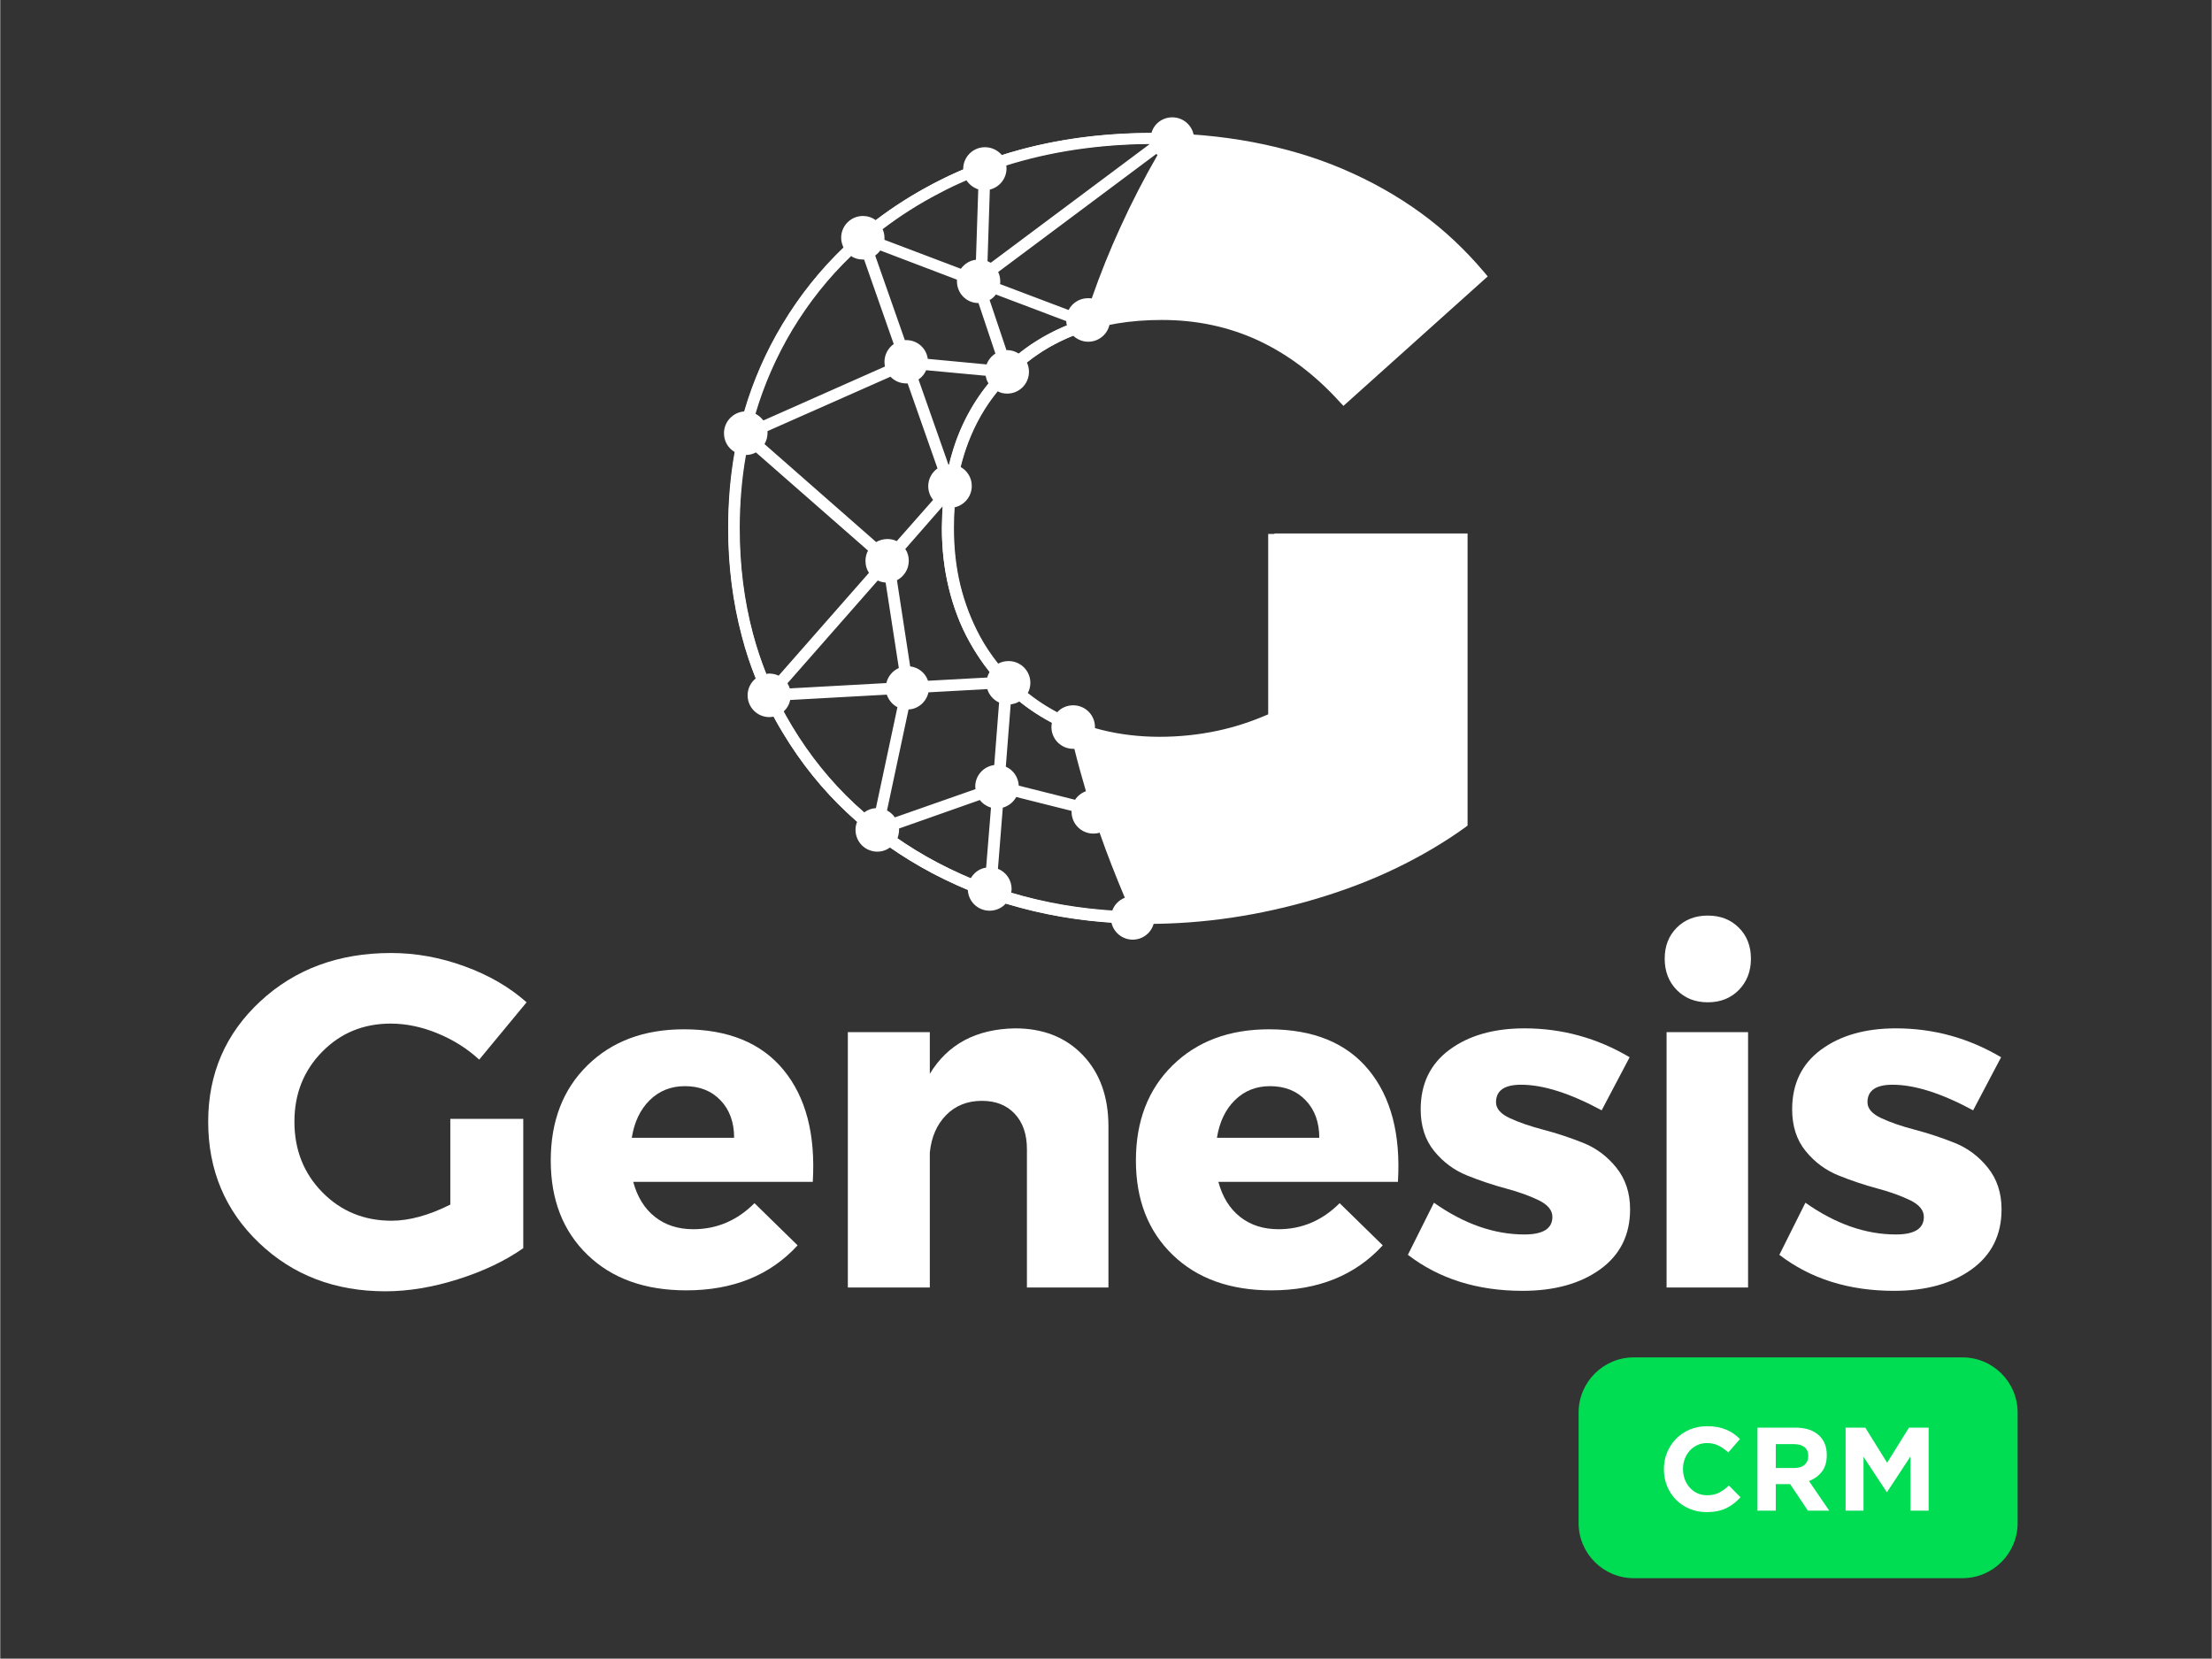 <svg xmlns="http://www.w3.org/2000/svg" xmlns:xlink="http://www.w3.org/1999/xlink" width="1511" zoomAndPan="magnify" viewBox="0 0 1134 850.5" height="1133" preserveAspectRatio="xMidYMid meet" version="1.0"><rect x="0" y="0" width="1134" height="850.5" fill="#333333" stroke="none"/><defs><g/><clipPath id="87f780d367"><path d="M 371 60.164 L 759 60.164 L 759 482 L 371 482 Z M 371 60.164 " clip-rule="nonzero"/></clipPath><clipPath id="38792b95fd"><path d="M 373 68 L 762.871 68 L 762.871 474 L 373 474 Z M 373 68 " clip-rule="nonzero"/></clipPath></defs><g clip-path="url(#87f780d367)"><path fill="#ffffff" d="M 557.781 152.906 C 558.496 152.906 559.09 152.906 559.684 153.023 C 564.074 140.438 568.945 128.324 574.289 116.688 C 580.223 103.625 586.637 91.277 593.406 79.52 C 593.168 79.285 593.051 79.164 592.812 78.926 L 511.707 139.488 C 512.422 140.91 512.777 142.574 512.777 144.355 C 512.777 144.832 512.777 145.188 512.66 145.66 L 547.809 158.961 C 549.707 155.281 553.508 152.906 557.781 152.906 M 505.773 186.867 C 506.602 184.609 508.266 182.59 510.285 181.285 L 501.617 155.398 C 495.441 155.398 490.57 150.41 490.57 144.238 C 490.57 144 490.57 143.645 490.57 143.406 L 451.27 128.445 C 450.555 129.395 449.605 130.344 448.656 131.055 L 463.855 174.398 C 464.094 174.398 464.328 174.398 464.566 174.398 C 470.266 174.398 474.898 178.555 475.609 184.016 Z M 516.223 179.504 C 518.477 179.504 520.613 180.215 522.395 181.402 C 526.078 178.434 529.996 175.703 534.152 173.328 C 538.188 170.953 542.465 168.816 546.977 166.918 C 546.738 166.203 546.621 165.492 546.621 164.66 L 510.52 151.004 C 509.691 152.191 508.621 153.141 507.316 153.855 L 515.984 179.621 Z M 387.266 212.16 C 388.809 212.988 390.234 214.176 391.301 215.602 L 453.645 187.934 C 453.523 187.102 453.406 186.391 453.406 185.559 C 453.406 181.762 455.305 178.434 458.156 176.418 L 442.957 133.074 C 442.719 133.074 442.48 133.074 442.242 133.074 C 440.105 133.074 437.969 132.48 436.305 131.293 C 424.668 142.457 414.695 155.043 406.145 169.172 C 398.07 182.711 391.777 196.961 387.266 212.16 Z M 394.27 345.391 C 396.051 345.391 397.715 345.746 399.141 346.457 L 445.449 293.734 C 444.262 291.953 443.668 289.938 443.668 287.562 C 443.668 285.66 444.145 283.879 444.973 282.336 L 387.5 231.988 C 385.957 232.82 384.176 233.297 382.395 233.297 C 380.258 245.289 379.191 257.875 379.191 270.938 C 379.191 289.938 381.445 307.867 385.957 324.848 C 387.859 331.973 390.113 338.859 392.844 345.629 C 393.32 345.391 393.797 345.391 394.27 345.391 Z M 454.355 350.258 C 455.188 346.816 457.562 343.965 460.766 342.539 L 454 298.723 C 452.574 298.605 451.148 298.25 449.961 297.656 L 403.652 350.379 C 404.125 351.207 404.602 352.039 404.84 352.988 Z M 442.957 416.637 C 444.617 415.332 446.754 414.5 449.012 414.379 L 460.055 362.609 C 457.441 361.301 455.543 358.926 454.594 356.195 L 405.074 358.926 C 404.602 361.184 403.414 363.32 401.633 364.863 C 403.059 367.477 404.48 370.09 406.027 372.582 C 415.051 387.543 425.738 400.844 438.207 412.48 C 439.867 413.785 441.41 415.211 442.957 416.637 Z M 500.07 404.645 C 500.07 404.168 499.953 403.812 499.953 403.336 C 499.953 397.637 504.227 393.008 509.691 392.293 L 512.184 360.234 C 509.332 358.926 507.078 356.434 506.129 353.348 L 475.965 355.008 C 474.898 359.875 470.742 363.559 465.754 363.797 L 454.711 415.566 C 456.254 416.398 457.68 417.586 458.75 419.129 Z M 497.578 450.48 C 499.242 447.512 502.09 445.371 505.535 444.898 L 508.027 414.145 C 505.773 413.43 503.754 412.125 502.328 410.223 L 460.887 424.832 C 460.887 425.066 460.887 425.305 460.887 425.543 C 460.887 427.086 460.531 428.512 460.055 429.938 C 466.586 434.449 473.59 438.723 480.836 442.523 C 486.297 445.371 491.879 447.984 497.578 450.48 Z M 551.133 410.105 C 552.438 408.086 554.457 406.543 556.715 405.711 C 554.574 398.352 552.559 391.227 550.777 383.98 C 550.539 383.98 550.418 383.98 550.184 383.98 C 544.008 383.98 539.02 378.996 539.02 372.82 C 539.02 371.988 539.141 371.277 539.258 370.562 C 538.426 370.09 537.477 369.613 536.645 369.141 C 531.656 366.289 527.027 363.203 522.633 359.641 C 521.328 360.469 519.785 360.945 518.121 361.184 L 515.629 393.125 C 519.426 394.789 522.039 398.469 522.277 402.863 Z M 570.133 467.102 C 571.199 464.016 573.574 461.523 576.66 460.336 C 571.914 449.055 567.52 437.891 563.719 426.969 C 562.648 427.324 561.582 427.441 560.512 427.441 C 554.34 427.441 549.352 422.457 549.352 416.281 L 549.352 415.805 L 520.973 408.68 C 519.547 411.293 517.051 413.312 514.082 414.145 L 511.59 445.492 C 515.746 447.152 518.598 451.191 518.598 455.824 C 518.598 456.535 518.477 457.246 518.359 457.84 C 522.16 459.027 525.957 459.98 529.758 460.93 C 542.699 464.133 556.121 466.152 570.133 467.102 Z M 486.18 238.164 C 486.297 238.164 486.535 238.164 486.652 238.164 C 487.723 233.531 489.148 229.141 490.691 224.863 C 494.609 214.535 499.953 205.152 506.84 196.723 C 506.008 195.535 505.535 194.109 505.297 192.684 L 474.777 189.836 C 473.949 191.734 472.641 193.398 470.859 194.586 Z M 478.34 256.332 C 476.797 254.43 475.848 251.938 475.848 249.324 C 475.848 245.527 477.746 242.199 480.598 240.184 L 465.281 196.602 C 465.043 196.602 464.805 196.602 464.566 196.602 C 461.359 196.602 458.512 195.297 456.492 193.16 L 393.438 221.062 C 393.438 221.422 393.438 221.656 393.438 222.016 C 393.438 224.152 392.844 226.051 391.895 227.715 L 449.129 277.941 C 450.793 276.992 452.812 276.398 454.832 276.398 C 456.609 276.398 458.273 276.754 459.699 277.469 Z M 483.328 259.895 L 483.09 259.773 L 464.094 281.504 C 465.281 283.285 465.875 285.305 465.875 287.562 C 465.875 291.953 463.379 295.637 459.816 297.535 L 466.586 341.707 C 470.859 342.184 474.422 345.152 475.73 349.07 L 506.129 347.41 C 506.367 346.34 506.84 345.391 507.316 344.559 C 503.516 339.809 500.07 334.703 496.984 329.121 C 492.234 320.574 488.793 311.43 486.418 301.691 C 484.043 291.953 482.855 281.742 482.855 270.816 C 482.973 267.137 483.09 263.457 483.328 259.895 Z M 501.496 97.094 C 499.004 96.266 496.867 94.602 495.441 92.465 C 490.691 94.484 485.941 96.738 481.309 99.23 C 470.98 104.574 461.359 110.75 452.457 117.52 C 453.051 118.824 453.406 120.367 453.406 121.914 C 453.406 122.27 453.406 122.625 453.406 122.98 L 492.59 137.824 C 494.371 135.332 497.102 133.551 500.309 133.191 Z M 515.863 84.863 C 515.984 85.34 515.984 85.934 515.984 86.406 C 515.984 91.633 512.301 96.027 507.434 97.215 L 506.246 133.906 C 506.84 134.145 507.316 134.5 507.91 134.738 L 589.488 73.82 C 563.125 74.059 538.547 77.738 515.863 84.863 Z M 653.371 276.52 L 749.438 276.52 L 749.438 421.742 C 727.469 437.535 702.176 449.527 673.676 457.961 C 646.367 466.035 619.055 470.191 591.863 470.547 L 591.863 470.664 C 591.863 476.84 586.875 481.828 580.699 481.828 C 575.355 481.828 570.844 478.027 569.773 473.039 C 555.406 472.09 541.633 469.953 528.332 466.746 C 524.059 465.68 519.785 464.492 515.629 463.305 C 513.609 465.559 510.641 466.984 507.316 466.984 C 501.258 466.984 496.391 462.234 496.152 456.297 C 489.98 453.684 483.922 450.836 477.984 447.746 C 470.387 443.711 463.141 439.316 456.254 434.566 C 454.473 435.875 452.219 436.703 449.723 436.703 C 443.551 436.703 438.562 431.719 438.562 425.543 C 438.562 424.117 438.801 422.691 439.395 421.387 C 437.613 419.844 435.949 418.301 434.289 416.754 C 421.461 404.762 410.418 390.988 401.156 375.551 C 399.496 372.82 397.953 370.207 396.527 367.477 C 395.812 367.594 395.102 367.715 394.391 367.715 C 388.215 367.715 383.227 362.727 383.227 356.551 C 383.227 352.988 384.891 349.902 387.383 347.883 C 384.535 340.879 382.16 333.633 380.258 326.273 C 375.629 308.816 373.254 290.293 373.254 270.938 C 373.254 257.398 374.32 244.34 376.578 231.75 C 373.254 229.852 371.113 226.289 371.113 222.133 C 371.113 216.316 375.629 211.445 381.445 210.973 C 386.078 195.18 392.609 180.215 401.156 166.086 C 409.945 151.48 420.395 138.418 432.387 126.898 C 431.676 125.355 431.199 123.695 431.199 121.914 C 431.199 115.738 436.188 110.75 442.363 110.75 C 444.738 110.75 446.992 111.465 448.895 112.887 C 458.035 105.883 468.012 99.59 478.699 94.008 C 483.684 91.395 488.672 89.02 493.777 86.883 L 493.777 86.645 C 493.777 80.469 498.766 75.484 504.941 75.484 C 508.383 75.484 511.473 77.027 513.609 79.52 C 537.359 71.922 562.887 68.238 590.316 68.121 C 591.625 63.488 595.898 60.164 601.004 60.164 C 607.18 60.164 612.168 65.152 612.168 71.328 C 612.168 71.566 612.168 71.684 612.168 71.922 C 639.359 73.941 664.414 79.641 686.977 89.258 C 715.473 101.371 739.344 118.707 758.34 141.387 L 689.23 203.965 C 663.227 175.465 632.117 161.098 595.898 161.098 C 586.398 161.098 577.492 161.93 569.062 163.594 C 569.062 163.711 569.062 163.949 569.062 164.066 C 569.062 170.242 564.074 175.23 557.902 175.23 C 554.934 175.23 552.199 174.043 550.184 172.141 C 545.668 173.922 541.395 176.059 537.238 178.434 C 533.438 180.691 529.875 183.184 526.434 185.914 C 527.145 187.34 527.5 189.004 527.5 190.664 C 527.5 196.84 522.516 201.828 516.34 201.828 C 514.559 201.828 512.895 201.473 511.473 200.641 C 505.059 208.477 500.07 217.266 496.391 226.883 C 494.848 230.922 493.539 235.195 492.473 239.469 C 495.914 241.371 498.172 245.051 498.172 249.207 C 498.172 254.551 494.371 259.062 489.387 260.133 C 489.148 263.574 489.027 267.137 489.027 270.699 C 489.027 281.148 490.098 290.887 492.352 300.148 C 494.609 309.293 497.934 317.961 502.328 326.152 C 505.059 331.258 508.266 335.891 511.707 340.285 C 513.254 339.453 515.035 338.977 517.051 338.977 C 523.227 338.977 528.215 343.965 528.215 350.141 C 528.215 352.039 527.738 353.82 526.906 355.363 C 530.828 358.453 535.102 361.422 539.613 363.914 C 540.445 364.391 541.156 364.746 541.988 365.219 C 544.008 362.965 546.977 361.656 550.184 361.656 C 556.355 361.656 561.344 366.645 561.344 372.82 C 561.344 373.887 561.227 374.957 560.867 376.027 C 571.32 378.996 582.598 380.539 594.711 380.539 C 615.609 380.539 635.203 376.383 653.488 367.953 L 653.488 276.52 Z M 653.371 276.52 " fill-opacity="1" fill-rule="evenodd"/></g><g clip-path="url(#38792b95fd)"><path fill="#ffffff" d="M 746.469 279.488 L 656.34 279.488 L 656.34 369.852 L 654.559 370.684 C 645.18 374.957 635.559 378.164 625.465 380.301 C 615.492 382.438 605.16 383.508 594.473 383.508 C 583.668 383.508 573.336 382.32 563.719 379.945 C 553.98 377.57 544.957 373.891 536.527 369.141 C 528.094 364.391 520.496 358.57 513.965 351.922 C 507.316 345.27 501.734 337.555 496.984 329.004 C 492.234 320.453 488.793 311.309 486.418 301.574 C 484.043 291.836 482.855 281.625 482.855 270.699 C 482.855 253.719 485.465 238.402 490.574 224.746 C 495.797 210.973 503.516 198.977 513.848 188.766 C 524.176 178.434 536.172 170.836 549.945 165.609 C 563.602 160.504 578.801 157.891 595.543 157.891 C 614.066 157.891 631.285 161.574 647.316 168.816 C 662.395 175.703 676.406 185.914 689.113 199.453 L 753.949 140.793 C 745.043 130.461 735.188 121.438 724.262 113.363 C 712.508 104.812 699.68 97.57 685.668 91.633 C 671.656 85.695 656.578 81.184 640.664 78.215 C 624.754 75.246 607.891 73.703 590.199 73.703 C 569.895 73.703 550.656 75.84 532.488 79.996 C 514.32 84.152 497.223 90.445 481.191 98.875 C 465.16 107.309 450.91 117.281 438.324 128.918 C 425.855 140.555 415.051 153.855 406.027 168.816 C 397 183.777 390.234 199.691 385.723 216.672 C 381.207 233.652 378.953 251.582 378.953 270.582 C 378.953 289.578 381.207 307.512 385.723 324.492 C 390.234 341.352 397 357.383 406.027 372.344 C 415.051 387.309 425.738 400.605 438.207 412.242 C 450.676 423.879 464.805 433.973 480.598 442.285 C 512.301 459.027 548.164 467.461 587.941 467.461 C 602.074 467.461 616.203 466.391 630.336 464.371 C 644.465 462.234 658.598 459.148 672.727 454.992 C 686.855 450.836 700.156 445.73 712.625 439.793 C 724.617 434.094 735.781 427.562 746.348 420.082 L 746.348 279.488 Z M 653.371 273.551 L 752.402 273.551 L 752.402 423.285 L 751.215 424.238 C 740.172 432.191 728.18 439.199 715.355 445.371 C 702.531 451.547 688.996 456.652 674.625 460.93 C 660.258 465.203 645.773 468.41 631.402 470.547 C 617.035 472.684 602.547 473.754 588.18 473.754 C 547.449 473.754 510.758 465.086 478.105 447.867 C 461.719 439.199 447.23 428.867 434.406 416.875 C 421.582 404.883 410.539 391.105 401.277 375.668 C 392.016 360.234 385.008 343.848 380.379 326.273 C 375.746 308.816 373.371 290.293 373.371 270.938 C 373.371 251.461 375.746 233.059 380.379 215.602 C 385.008 198.148 392.016 181.641 401.277 166.203 C 410.539 150.766 421.699 137.113 434.645 125 C 447.586 113.008 462.312 102.676 478.816 94.008 C 495.32 85.34 512.895 78.926 531.539 74.652 C 550.184 70.379 569.773 68.238 590.555 68.238 C 608.605 68.238 625.824 69.785 642.211 72.871 C 658.477 75.957 673.914 80.469 688.402 86.645 C 702.887 92.82 716.188 100.301 728.301 109.09 C 740.41 117.875 751.215 128.086 760.953 139.605 L 762.734 141.742 L 760.598 143.645 L 691.012 206.102 L 688.758 208.121 L 686.738 205.984 C 674.031 191.973 660.02 181.523 644.941 174.516 C 629.742 167.512 613.355 164.066 595.66 164.066 C 579.512 164.066 565.023 166.441 552.082 171.309 C 539.258 176.18 527.859 183.422 518.121 193.039 C 508.383 202.66 501.023 214.059 496.152 226.883 C 491.285 239.824 488.793 254.43 488.793 270.816 C 488.793 281.27 489.859 291.004 492.117 300.266 C 494.371 309.41 497.695 318.078 502.09 326.273 C 506.484 334.348 511.828 341.59 518.121 347.883 C 524.297 354.176 531.422 359.641 539.375 364.152 C 547.332 368.664 556 372.109 565.145 374.363 C 574.289 376.621 584.145 377.809 594.473 377.809 C 604.688 377.809 614.66 376.738 624.16 374.719 C 633.066 372.82 641.734 369.969 650.164 366.289 L 650.164 273.785 L 653.371 273.785 Z M 653.371 273.551 " fill-opacity="1" fill-rule="nonzero"/></g><g fill="#ffffff" fill-opacity="1"><g transform="translate(100.8, 660.201)"><g><path d="M 129.984 -86.484 L 167.391 -86.484 L 167.391 -20.172 C 158.16 -13.691 147.023 -8.383 133.984 -4.25 C 120.953 -0.125 108.523 1.938 96.703 1.938 C 70.785 1.938 49.16 -6.359 31.828 -22.953 C 14.492 -39.555 5.828 -60.25 5.828 -85.031 C 5.828 -109.656 14.734 -130.227 32.547 -146.75 C 50.367 -163.27 72.723 -171.531 99.609 -171.531 C 112.242 -171.531 124.797 -169.258 137.266 -164.719 C 149.734 -160.188 160.344 -154.031 169.094 -146.25 L 144.797 -116.859 C 138.641 -122.523 131.508 -127.02 123.406 -130.344 C 115.312 -133.664 107.301 -135.328 99.375 -135.328 C 85.438 -135.328 73.727 -130.504 64.25 -120.859 C 54.781 -111.223 50.047 -99.281 50.047 -85.031 C 50.047 -70.613 54.82 -58.547 64.375 -48.828 C 73.938 -39.109 85.766 -34.25 99.859 -34.25 C 108.922 -34.25 118.961 -37.004 129.984 -42.516 Z M 129.984 -86.484 "/></g></g></g><g fill="#ffffff" fill-opacity="1"><g transform="translate(276.458, 660.201)"><g><path d="M 74.094 -132.406 C 96.77 -132.406 113.816 -125.441 125.234 -111.516 C 136.66 -97.586 141.645 -78.473 140.188 -54.172 L 48.109 -54.172 C 50.211 -46.398 53.938 -40.41 59.281 -36.203 C 64.625 -31.992 71.18 -29.891 78.953 -29.891 C 90.941 -29.891 101.391 -34.344 110.297 -43.25 L 132.406 -21.625 C 118.312 -6.238 99.281 1.453 75.312 1.453 C 54.094 1.453 37.207 -4.617 24.656 -16.766 C 12.102 -28.91 5.828 -45.023 5.828 -65.109 C 5.828 -85.359 12.102 -101.633 24.656 -113.938 C 37.207 -126.25 53.688 -132.406 74.094 -132.406 Z M 47.375 -76.766 L 99.859 -76.766 C 99.859 -84.703 97.547 -91.098 92.922 -95.953 C 88.305 -100.816 82.195 -103.25 74.594 -103.25 C 67.457 -103.25 61.457 -100.859 56.594 -96.078 C 51.738 -91.305 48.664 -84.867 47.375 -76.766 Z M 47.375 -76.766 "/></g></g></g><g fill="#ffffff" fill-opacity="1"><g transform="translate(417.858, 660.201)"><g><path d="M 102.531 -132.891 C 116.945 -132.891 128.523 -128.312 137.266 -119.156 C 146.016 -110.008 150.391 -97.828 150.391 -82.609 L 150.391 0 L 108.594 0 L 108.594 -70.938 C 108.594 -78.551 106.523 -84.582 102.391 -89.031 C 98.266 -93.488 92.641 -95.719 85.516 -95.719 C 78.066 -95.719 71.953 -93.285 67.172 -88.422 C 62.398 -83.566 59.609 -77.172 58.797 -69.234 L 58.797 0 L 16.766 0 L 16.766 -130.953 L 58.797 -130.953 L 58.797 -109.578 C 68.023 -124.797 82.602 -132.566 102.531 -132.891 Z M 102.531 -132.891 "/></g></g></g><g fill="#ffffff" fill-opacity="1"><g transform="translate(576.508, 660.201)"><g><path d="M 74.094 -132.406 C 96.77 -132.406 113.816 -125.441 125.234 -111.516 C 136.66 -97.586 141.645 -78.473 140.188 -54.172 L 48.109 -54.172 C 50.211 -46.398 53.938 -40.41 59.281 -36.203 C 64.625 -31.992 71.18 -29.891 78.953 -29.891 C 90.941 -29.891 101.391 -34.344 110.297 -43.25 L 132.406 -21.625 C 118.312 -6.238 99.281 1.453 75.312 1.453 C 54.094 1.453 37.207 -4.617 24.656 -16.766 C 12.102 -28.91 5.828 -45.023 5.828 -65.109 C 5.828 -85.359 12.102 -101.633 24.656 -113.938 C 37.207 -126.25 53.688 -132.406 74.094 -132.406 Z M 47.375 -76.766 L 99.859 -76.766 C 99.859 -84.703 97.547 -91.098 92.922 -95.953 C 88.305 -100.816 82.195 -103.25 74.594 -103.25 C 67.457 -103.25 61.457 -100.859 56.594 -96.078 C 51.738 -91.305 48.664 -84.867 47.375 -76.766 Z M 47.375 -76.766 "/></g></g></g><g fill="#ffffff" fill-opacity="1"><g transform="translate(717.909, 660.201)"><g><path d="M 63.656 -132.891 C 82.926 -132.891 100.906 -127.953 117.594 -118.078 L 103.25 -90.859 C 87.051 -99.609 73.285 -103.984 61.953 -103.984 C 53.367 -103.984 49.078 -100.988 49.078 -95 C 49.078 -91.758 51.426 -89.047 56.125 -86.859 C 60.82 -84.672 66.57 -82.688 73.375 -80.906 C 80.176 -79.125 86.938 -76.895 93.656 -74.219 C 100.375 -71.551 106.082 -67.301 110.781 -61.469 C 115.477 -55.633 117.828 -48.508 117.828 -40.094 C 117.828 -26.969 112.723 -16.719 102.516 -9.344 C 92.316 -1.977 79.039 1.703 62.688 1.703 C 39.52 1.703 19.922 -4.453 3.891 -16.766 L 17.25 -43.484 C 32.633 -32.629 48.102 -27.203 63.656 -27.203 C 73.207 -27.203 77.984 -30.203 77.984 -36.203 C 77.984 -39.598 75.676 -42.43 71.062 -44.703 C 66.445 -46.973 60.816 -49 54.172 -50.781 C 47.535 -52.562 40.895 -54.785 34.25 -57.453 C 27.613 -60.129 21.988 -64.301 17.375 -69.969 C 12.758 -75.633 10.453 -82.758 10.453 -91.344 C 10.453 -104.469 15.391 -114.672 25.266 -121.953 C 35.148 -129.242 47.945 -132.891 63.656 -132.891 Z M 63.656 -132.891 "/></g></g></g><g fill="#ffffff" fill-opacity="1"><g transform="translate(837.686, 660.201)"><g><path d="M 21.984 -184.516 C 26.117 -188.648 31.426 -190.719 37.906 -190.719 C 44.383 -190.719 49.688 -188.648 53.812 -184.516 C 57.945 -180.391 60.016 -175.086 60.016 -168.609 C 60.016 -162.129 57.945 -156.781 53.812 -152.562 C 49.688 -148.352 44.383 -146.25 37.906 -146.25 C 31.426 -146.25 26.117 -148.352 21.984 -152.562 C 17.859 -156.781 15.797 -162.129 15.797 -168.609 C 15.797 -175.086 17.859 -180.391 21.984 -184.516 Z M 58.547 0 L 16.766 0 L 16.766 -130.953 L 58.547 -130.953 Z M 58.547 0 "/></g></g></g><g fill="#ffffff" fill-opacity="1"><g transform="translate(908.386, 660.201)"><g><path d="M 63.656 -132.891 C 82.926 -132.891 100.906 -127.953 117.594 -118.078 L 103.25 -90.859 C 87.051 -99.609 73.285 -103.984 61.953 -103.984 C 53.367 -103.984 49.078 -100.988 49.078 -95 C 49.078 -91.758 51.426 -89.047 56.125 -86.859 C 60.82 -84.672 66.57 -82.688 73.375 -80.906 C 80.176 -79.125 86.938 -76.895 93.656 -74.219 C 100.375 -71.551 106.082 -67.301 110.781 -61.469 C 115.477 -55.633 117.828 -48.508 117.828 -40.094 C 117.828 -26.969 112.723 -16.719 102.516 -9.344 C 92.316 -1.977 79.039 1.703 62.688 1.703 C 39.52 1.703 19.922 -4.453 3.891 -16.766 L 17.25 -43.484 C 32.633 -32.629 48.102 -27.203 63.656 -27.203 C 73.207 -27.203 77.984 -30.203 77.984 -36.203 C 77.984 -39.598 75.676 -42.43 71.062 -44.703 C 66.445 -46.973 60.816 -49 54.172 -50.781 C 47.535 -52.562 40.895 -54.785 34.25 -57.453 C 27.613 -60.129 21.988 -64.301 17.375 -69.969 C 12.758 -75.633 10.453 -82.758 10.453 -91.344 C 10.453 -104.469 15.391 -114.672 25.266 -121.953 C 35.148 -129.242 47.945 -132.891 63.656 -132.891 Z M 63.656 -132.891 "/></g></g></g><path fill="#00dd52" d="M 837.645 696.027 L 1006.148 696.027 C 1021.781 696.027 1034.453 708.699 1034.453 724.332 L 1034.453 780.941 C 1034.453 796.574 1021.781 809.246 1006.148 809.246 L 837.645 809.246 C 822.012 809.246 809.34 796.574 809.34 780.941 L 809.34 724.332 C 809.34 708.699 822.012 696.027 837.645 696.027 Z M 837.645 696.027 " fill-opacity="1" fill-rule="nonzero"/><g fill="#ffffff" fill-opacity="1"><g transform="translate(849.851, 774.631)"><g><path d="M 25.062 0.734 C 21.938 0.734 19.035 0.164 16.359 -0.969 C 13.68 -2.102 11.367 -3.656 9.422 -5.625 C 7.484 -7.594 5.961 -9.914 4.859 -12.594 C 3.766 -15.27 3.219 -18.129 3.219 -21.172 L 3.219 -21.297 C 3.219 -24.336 3.766 -27.188 4.859 -29.844 C 5.961 -32.5 7.484 -34.828 9.422 -36.828 C 11.367 -38.836 13.703 -40.422 16.422 -41.578 C 19.141 -42.734 22.141 -43.312 25.422 -43.312 C 27.41 -43.312 29.223 -43.148 30.859 -42.828 C 32.504 -42.504 33.992 -42.055 35.328 -41.484 C 36.672 -40.922 37.91 -40.234 39.047 -39.422 C 40.18 -38.609 41.238 -37.711 42.219 -36.734 L 36.25 -29.859 C 34.594 -31.367 32.898 -32.547 31.172 -33.391 C 29.453 -34.242 27.516 -34.672 25.359 -34.672 C 23.578 -34.672 21.926 -34.328 20.406 -33.641 C 18.883 -32.953 17.578 -32 16.484 -30.781 C 15.391 -29.562 14.535 -28.148 13.922 -26.547 C 13.316 -24.953 13.016 -23.238 13.016 -21.406 L 13.016 -21.297 C 13.016 -19.461 13.316 -17.734 13.922 -16.109 C 14.535 -14.492 15.379 -13.078 16.453 -11.859 C 17.523 -10.641 18.82 -9.676 20.344 -8.969 C 21.863 -8.258 23.535 -7.906 25.359 -7.906 C 27.797 -7.906 29.852 -8.348 31.531 -9.234 C 33.219 -10.129 34.895 -11.348 36.562 -12.891 L 42.516 -6.875 C 41.422 -5.695 40.285 -4.641 39.109 -3.703 C 37.93 -2.773 36.645 -1.973 35.25 -1.297 C 33.852 -0.629 32.32 -0.125 30.656 0.219 C 28.988 0.562 27.125 0.734 25.062 0.734 Z M 25.062 0.734 "/></g></g></g><g fill="#ffffff" fill-opacity="1"><g transform="translate(895.95, 774.631)"><g><path d="M 5.109 -42.578 L 24.578 -42.578 C 29.973 -42.578 34.109 -41.141 36.984 -38.266 C 39.422 -35.828 40.641 -32.582 40.641 -28.531 L 40.641 -28.406 C 40.641 -24.957 39.797 -22.148 38.109 -19.984 C 36.422 -17.816 34.223 -16.223 31.516 -15.203 L 41.906 0 L 30.969 0 L 21.844 -13.625 L 14.484 -13.625 L 14.484 0 L 5.109 0 Z M 23.969 -21.891 C 26.281 -21.891 28.051 -22.438 29.281 -23.531 C 30.52 -24.633 31.141 -26.098 31.141 -27.922 L 31.141 -28.047 C 31.141 -30.066 30.488 -31.582 29.188 -32.594 C 27.895 -33.613 26.094 -34.125 23.781 -34.125 L 14.484 -34.125 L 14.484 -21.891 Z M 23.969 -21.891 "/></g></g></g><g fill="#ffffff" fill-opacity="1"><g transform="translate(941.138, 774.631)"><g><path d="M 5.109 -42.578 L 15.203 -42.578 L 26.406 -24.578 L 37.594 -42.578 L 47.688 -42.578 L 47.688 0 L 38.375 0 L 38.375 -27.797 L 26.406 -9.609 L 26.156 -9.609 L 14.297 -27.609 L 14.297 0 L 5.109 0 Z M 5.109 -42.578 "/></g></g></g></svg>